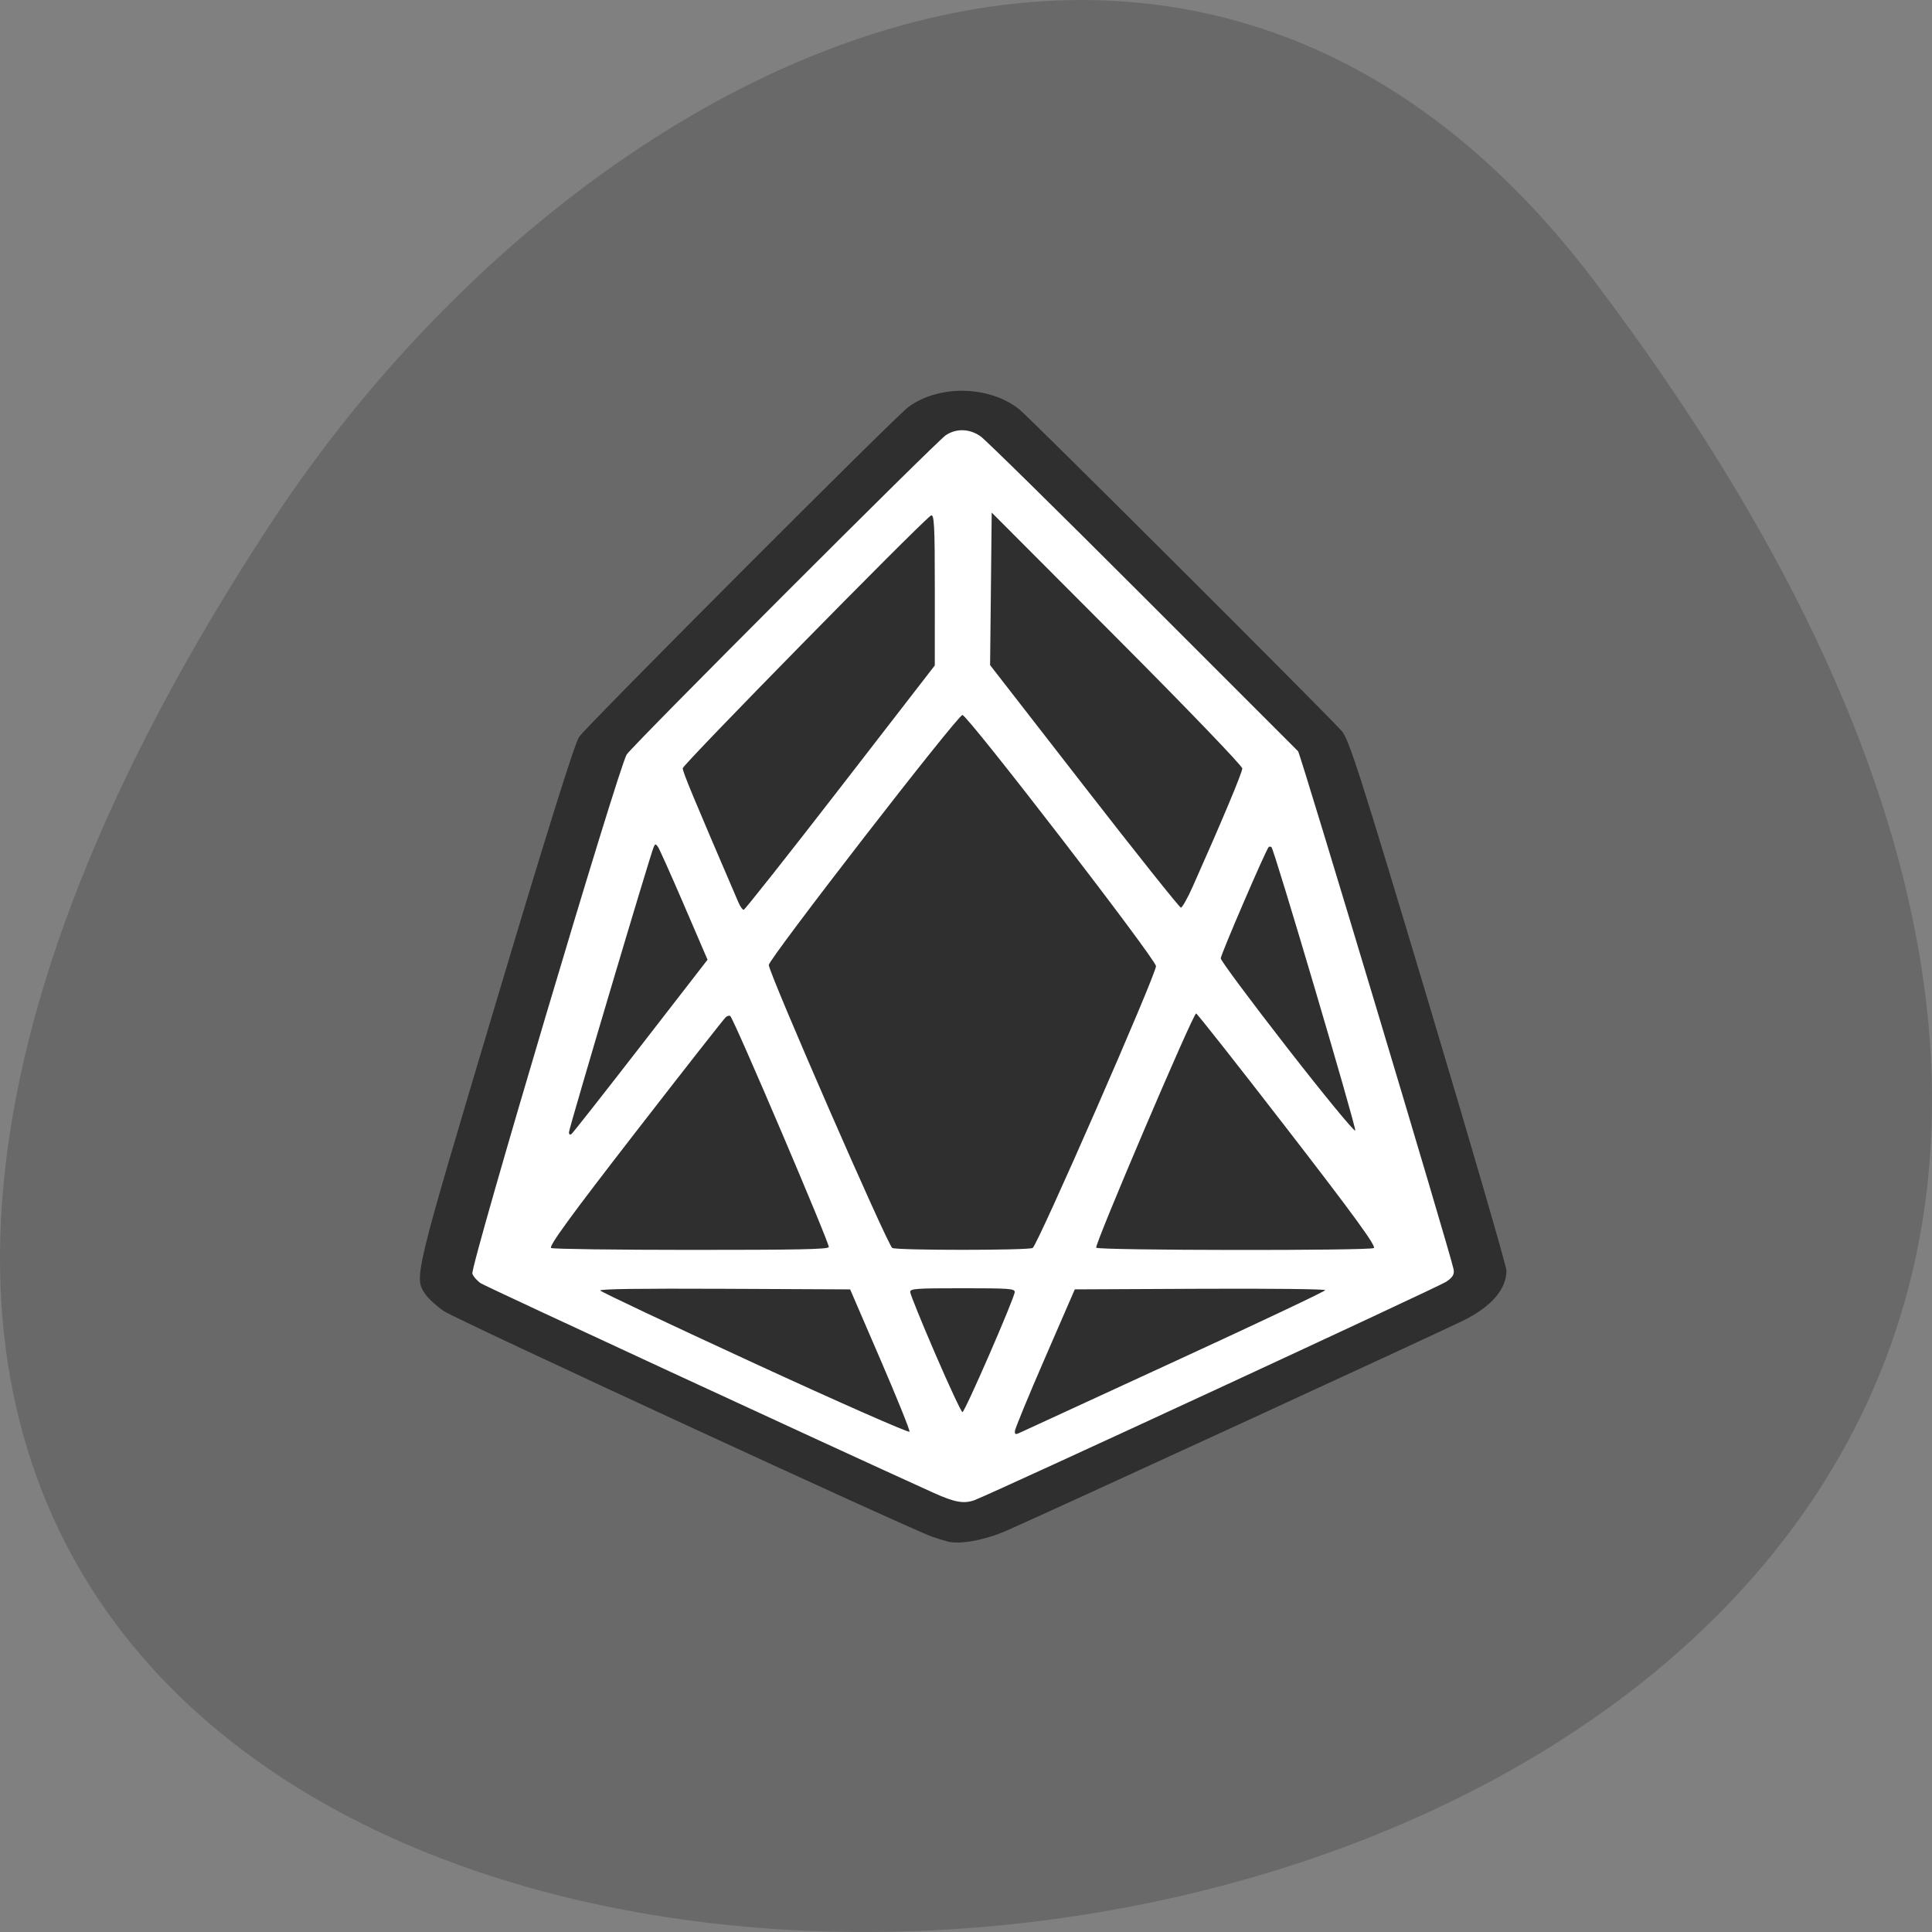 <svg xmlns="http://www.w3.org/2000/svg" viewBox="0 0 256 256"><rect x="0" y="0" width="256" height="256" fill="#808080" stroke="none"/><path d="m 211.17 833.49 c 201.82 266.38 -353.59 304.22 -175.35 32.31 40.634 -61.991 121.89 -102.86 175.35 -32.31 z" fill="#696969" color="#000" transform="translate(0 -796.36)"/><g transform="matrix(0.836 0 0 0.805 -104.62 123.22)"><path d="m 196.57 56.969 l 21.45 -77.23 c 5.855 -21.08 56.45 -63.66 59.21 -64.3 1.383 -0.321 50.1 43.45 54.25 53.22 23.22 54.757 25.772 86.63 25.772 89.41 -88.86 43.601 -60.2 54.801 -160.68 -1.11 z" fill="#fff" stroke="#fff" stroke-width="0.359"/><path d="m 275.26 100.65 c -0.402 -0.116 -1.423 -0.446 -2.269 -0.734 -3.224 -1.098 -75.55 -35.791 -77.48 -37.16 -1.112 -0.793 -2.391 -1.985 -2.843 -2.649 -1.959 -2.882 -2.097 -2.282 10.943 -47.655 8.03 -27.942 12.622 -43.18 13.321 -44.23 1.264 -1.881 50.13 -52.732 52.18 -54.29 4.849 -3.705 12.828 -3.542 17.571 0.359 1.573 1.294 48.2 49.598 51.12 52.964 1.139 1.311 3.02 7.423 13.73 44.58 6.825 23.683 12.4 43.604 12.388 44.27 -0.055 3.078 -2.352 5.848 -6.76 8.149 -3.469 1.811 -66.71 32.02 -72.53 34.651 -3.475 1.568 -7.429 2.305 -9.372 1.747 z m 4.539 -6.878 c 3.427 -1.389 73.42 -35.05 74.56 -35.854 1.067 -0.757 1.33 -1.226 1.17 -2.089 -0.468 -2.513 -24.275 -84.87 -24.641 -85.24 -0.219 -0.222 -11.316 -11.749 -24.661 -25.615 -13.345 -13.867 -24.898 -25.671 -25.674 -26.23 -1.741 -1.259 -3.811 -1.329 -5.489 -0.185 -1.496 1.02 -49.35 50.737 -50.585 52.56 -1.185 1.744 -24.832 84.34 -24.465 85.46 0.156 0.474 0.759 1.188 1.34 1.586 0.826 0.566 55.12 26.663 71.69 34.458 3.511 1.652 4.941 1.898 6.755 1.163 z m -34.993 -22.389 c -13.4 -6.409 -24.437 -11.823 -24.529 -12.03 -0.112 -0.255 6.348 -0.347 19.723 -0.282 l 19.889 0.097 l 4.775 11.491 c 2.626 6.32 4.714 11.69 4.64 11.935 -0.074 0.244 -11.09 -4.794 -24.498 -11.209 z m 41.2 11.09 c 0.017 -0.38 2.159 -5.78 4.761 -12 l 4.731 -11.308 l 19.847 -0.097 c 11.143 -0.054 19.847 0.046 19.847 0.228 0 0.179 -10.58 5.379 -23.512 11.557 -12.931 6.178 -24.01 11.475 -24.608 11.772 -1 0.492 -1.094 0.479 -1.066 -0.152 z m -12.618 -12.679 c -2.189 -5.267 -3.98 -9.856 -3.98 -10.196 0 -0.554 0.872 -0.619 8.284 -0.619 7.412 0 8.284 0.065 8.284 0.619 0 0.909 -7.903 19.773 -8.284 19.773 -0.178 0 -2.115 -4.31 -4.304 -9.577 z m -60.886 -17.43 c -0.46 -0.222 3.046 -5.22 13.325 -18.996 7.672 -10.282 14.14 -18.85 14.382 -19.04 0.238 -0.19 0.544 -0.262 0.679 -0.159 0.558 0.425 15.83 37.618 15.621 38.04 -0.177 0.361 -4.983 0.462 -21.805 0.458 -11.868 -0.003 -21.859 -0.141 -22.2 -0.307 z m 54.07 -0.01 c -0.698 -0.336 -19.576 -45.26 -19.576 -46.583 0 -1 29.944 -41.15 30.693 -41.15 0.816 0 30.681 40.24 30.68 41.34 -0.001 1.408 -18.806 46.03 -19.549 46.39 -0.844 0.407 -21.403 0.408 -22.247 0.001 z m 32.32 -0.049 c -0.32 -0.394 15.352 -38.558 15.834 -38.558 0.155 0 6.697 8.62 14.537 19.16 10.556 14.186 14.09 19.235 13.627 19.459 -0.937 0.452 -43.629 0.397 -43.997 -0.057 z m -83.57 -19 c 0 -0.642 12.984 -46.02 13.445 -46.992 0.235 -0.494 0.308 -0.494 0.657 0 0.216 0.306 2.073 4.613 4.128 9.571 l 3.736 9.02 l -10.561 14.157 c -5.809 7.787 -10.751 14.316 -10.983 14.51 -0.254 0.212 -0.421 0.108 -0.421 -0.262 z m 113.89 -13.842 c -5.821 -7.767 -10.583 -14.419 -10.583 -14.781 0 -0.628 7.214 -18.01 7.608 -18.338 0.104 -0.085 0.299 -0.071 0.434 0.032 0.422 0.321 13.437 46.05 13.276 46.643 -0.084 0.311 -4.915 -5.789 -10.735 -13.556 z m -87.02 -23.974 c -7.276 -17.576 -8.835 -21.478 -8.835 -22.1 0 -0.595 36.845 -39.573 39.29 -41.565 0.565 -0.46 0.666 1.379 0.664 12.05 l -0.003 12.593 l -14.981 20.11 c -8.24 11.06 -15.13 20.11 -15.309 20.11 -0.18 0.005 -0.552 -0.534 -0.826 -1.197 z m 54.807 -19.12 l -14.927 -19.958 l 0.128 -12.554 l 0.128 -12.554 l 19.857 20.675 c 11.07 11.531 19.857 21.02 19.857 21.446 0 0.676 -3.28 8.797 -7.866 19.473 -0.81 1.886 -1.648 3.43 -1.862 3.43 -0.214 0 -7.106 -8.981 -15.316 -19.958 z" fill="#2f2f2f"/></g></svg>